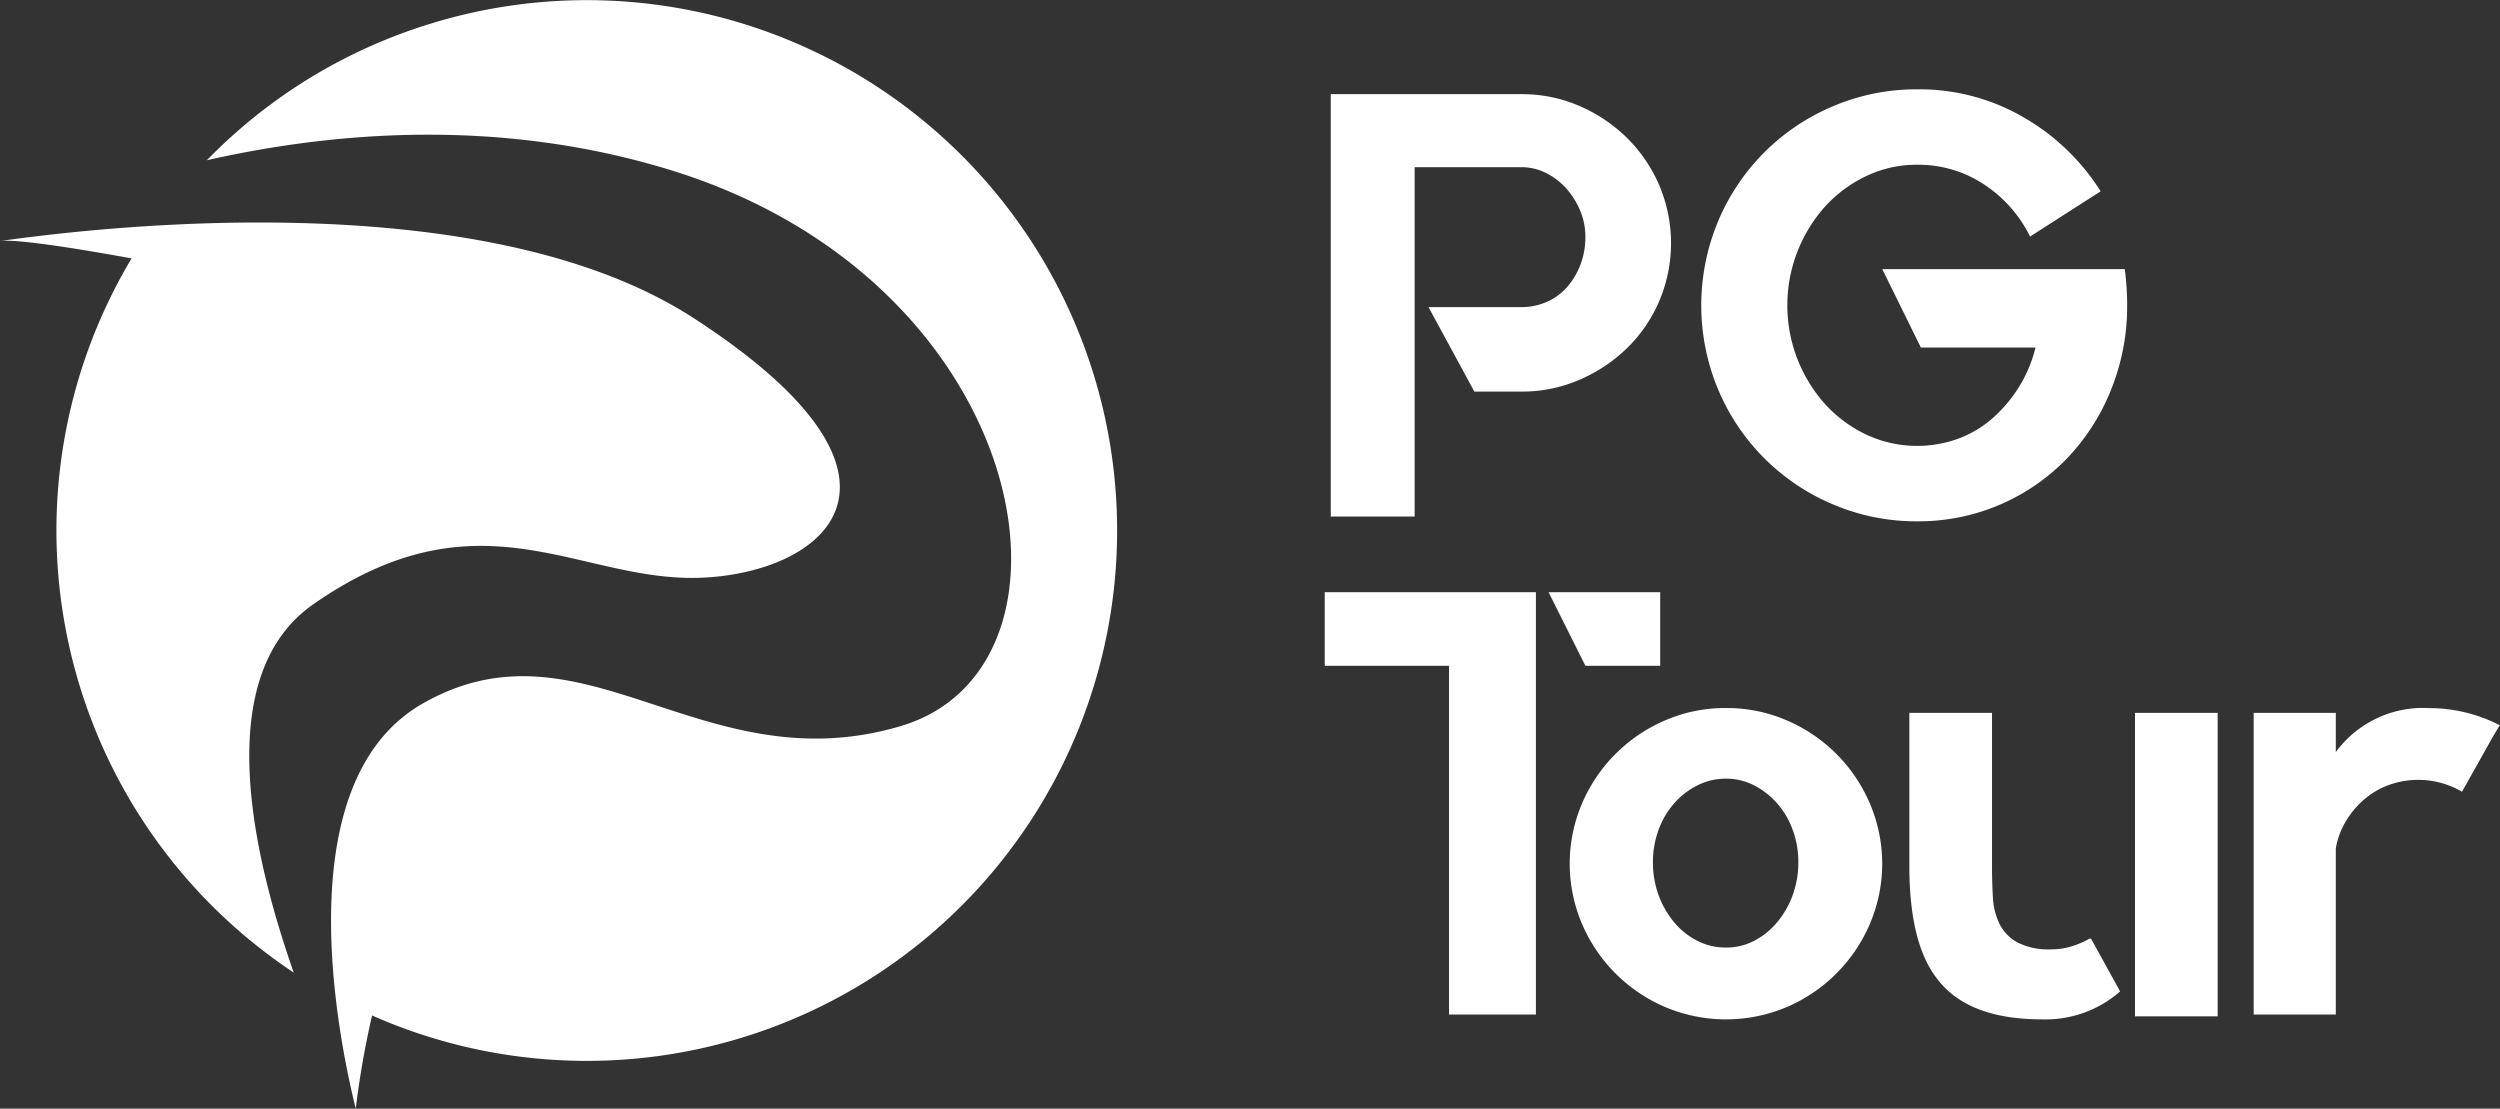 <svg xmlns="http://www.w3.org/2000/svg" width="170.473" height="75.6" viewBox="0 0 170.473 75.6"><rect x="0" y="0" width="170.473" height="75.6" fill="#333333" stroke="none"/><defs><style>.a,.b{fill:#fff;}.a{fill-rule:evenodd;}</style></defs><g transform="translate(-48.301 -66.223)"><g transform="translate(48.301 66.223)"><path class="a" d="M68.331,140.6A36.166,36.166,0,0,1,57.273,91.9c-2.828-.516-7.738-1.352-8.972-1.183,8.064-1.143,33.311-3.8,47.275,5.239,16.77,10.856,9.181,17.271.737,17.71s-15.147-6.188-26.64,1.812C62.9,120.189,65.255,131.833,68.331,140.6Z" transform="translate(-48.301 -74.28)"/><path class="a" d="M85.229,67.814a36.165,36.165,0,1,1-4.063,67.654,60.826,60.826,0,0,0-1.114,6.355v0C78.761,136.6,75.37,119.5,84.6,114.207c10.948-6.272,19.107,5.549,32.631,1.522s9.069-30.262-15.684-37.9c-11.574-3.569-22.884-2.659-31.649-.678A35.991,35.991,0,0,1,85.229,67.814Z" transform="translate(-55.794 -66.223)"/></g><g transform="translate(138.633 72.314)"><path class="b" d="M204.192,76.855a10.586,10.586,0,0,1,3.25,2.181,10.175,10.175,0,0,1,2.2,3.23,10.125,10.125,0,0,1,0,7.9,9.937,9.937,0,0,1-2.2,3.209,10.764,10.764,0,0,1-3.25,2.16,9.823,9.823,0,0,1-3.949.8h-3.209l-3.126-5.76h6.336a4.227,4.227,0,0,0,1.707-.349,3.965,3.965,0,0,0,1.379-.988,5,5,0,0,0,.925-1.522,5.279,5.279,0,0,0,.349-1.954,4.535,4.535,0,0,0-.349-1.748,5.459,5.459,0,0,0-.925-1.5,4.623,4.623,0,0,0-1.379-1.07,3.7,3.7,0,0,0-1.707-.411h-7.282v23.821h-5.719v-28.8h13A9.835,9.835,0,0,1,204.192,76.855Z" transform="translate(-186.831 -75.724)"/><path class="b" d="M254.923,89.043q.04.616.041,1.234a15.162,15.162,0,0,1-1.09,5.739,14.633,14.633,0,0,1-3,4.69,14.064,14.064,0,0,1-10.223,4.3,14.44,14.44,0,0,1-5.739-1.152,14.616,14.616,0,0,1-7.837-7.837,14.87,14.87,0,0,1,0-11.478,14.616,14.616,0,0,1,7.837-7.837,14.452,14.452,0,0,1,5.739-1.152,14.123,14.123,0,0,1,7.261,1.913,15.14,15.14,0,0,1,5.245,5.04l-4.813,3.085a8.99,8.99,0,0,0-3.147-3.559,8.112,8.112,0,0,0-4.546-1.337,7.961,7.961,0,0,0-3.456.761,9.027,9.027,0,0,0-2.8,2.057,10.1,10.1,0,0,0,0,13.536,9.027,9.027,0,0,0,2.8,2.057,8.207,8.207,0,0,0,6.253.268,7.5,7.5,0,0,0,2.345-1.4,9.582,9.582,0,0,0,1.79-2.119,9.27,9.27,0,0,0,1.131-2.695h-7.816l-2.633-5.348H254.8Q254.882,88.426,254.923,89.043Z" transform="translate(-200.247 -75.549)"/><path class="b" d="M201.012,128.053v28.8h-5.924v-23.78h-8.475v-5.019Zm.864,0h7.611v5.019h-5.1Z" transform="translate(-186.612 -93.762)"/><path class="b" d="M222.842,140.148a10.287,10.287,0,0,1,4.155.843,10.762,10.762,0,0,1,5.657,5.657,10.46,10.46,0,0,1,0,8.228A10.762,10.762,0,0,1,227,160.533a10.652,10.652,0,0,1-8.31,0,10.762,10.762,0,0,1-5.657-5.657,10.459,10.459,0,0,1,0-8.228,10.762,10.762,0,0,1,5.657-5.657A10.285,10.285,0,0,1,222.842,140.148Zm0,16.332a4.139,4.139,0,0,0,1.913-.452,5.062,5.062,0,0,0,1.564-1.255,6.179,6.179,0,0,0,1.069-1.851,6.493,6.493,0,0,0,.391-2.283,6.257,6.257,0,0,0-.391-2.2,5.652,5.652,0,0,0-1.069-1.81,5.349,5.349,0,0,0-1.564-1.213,4.14,4.14,0,0,0-1.913-.453,4.259,4.259,0,0,0-1.933.453,5.245,5.245,0,0,0-1.584,1.213,5.655,5.655,0,0,0-1.07,1.81,6.255,6.255,0,0,0-.391,2.2,6.492,6.492,0,0,0,.391,2.283,6.181,6.181,0,0,0,1.07,1.851,4.971,4.971,0,0,0,1.584,1.255A4.258,4.258,0,0,0,222.842,156.48Z" transform="translate(-195.484 -97.958)"/><path class="b" d="M260.034,156.039l1.975,3.579v.041a7.72,7.72,0,0,1-5.307,1.893q-5.02,0-7.117-2.716-1.935-2.426-1.933-7.734v-10.45h5.636V151.1q0,1.11.061,2.139a4.627,4.627,0,0,0,.453,1.81,2.96,2.96,0,0,0,1.214,1.255,4.753,4.753,0,0,0,2.345.473,4.508,4.508,0,0,0,1.358-.206,6.191,6.191,0,0,0,1.234-.534Zm8.64-15.387v20.694h-5.636V140.652Z" transform="translate(-207.786 -98.133)"/><path class="b" d="M300.4,141.3l-.494.823-2.1,3.744-.042-.041a5.907,5.907,0,0,0-4.937-.432,5.464,5.464,0,0,0-1.687.988,6.041,6.041,0,0,0-1.254,1.5,5.262,5.262,0,0,0-.679,1.852v11.314h-5.6v-20.57h5.6v2.674a7.383,7.383,0,0,1,6.376-3,10.555,10.555,0,0,1,4.772,1.151Z" transform="translate(-220.263 -97.958)"/></g></g></svg>